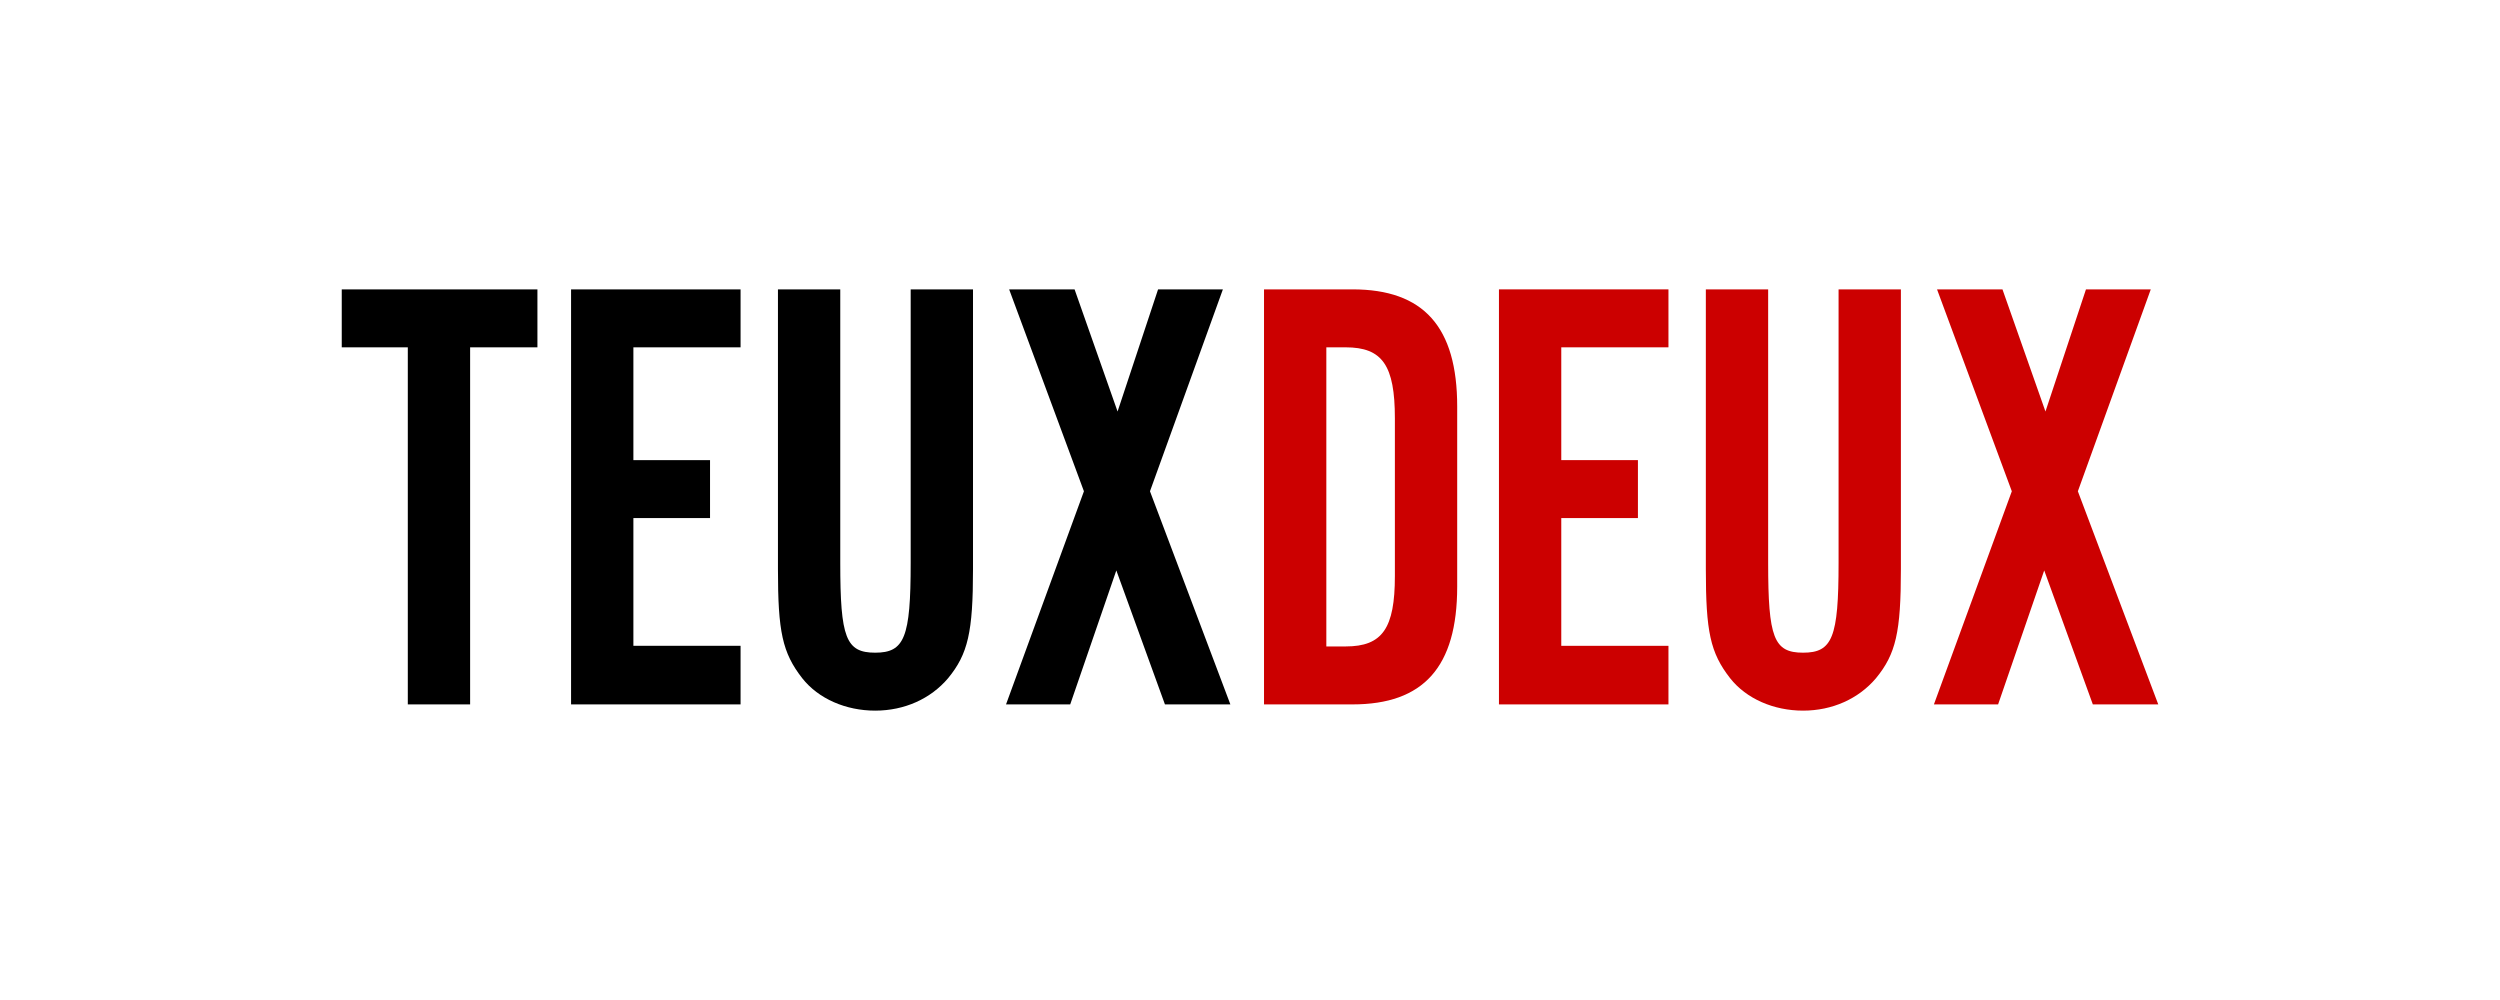 <?xml version="1.0" encoding="utf-8"?>
<!-- Generator: Adobe Illustrator 16.1.0, SVG Export Plug-In . SVG Version: 6.00 Build 0)  -->
<!DOCTYPE svg PUBLIC "-//W3C//DTD SVG 1.1//EN" "http://www.w3.org/Graphics/SVG/1.1/DTD/svg11.dtd">
<svg version="1.1" id="Layer_1" xmlns="http://www.w3.org/2000/svg" xmlns:xlink="http://www.w3.org/1999/xlink" x="0px" y="0px"
	 width="750px" height="300px" viewBox="0 0 750 300" enable-background="new 0 0 750 300" xml:space="preserve">
<g id="E5zzBq_1_">
</g>
<g>
	<path d="M141.036,211.32h-18.695V104.197h-19.817V86.811h58.703v17.387h-20.19V211.32z"/>
	<path d="M222.171,104.197h-32.155v33.838h22.994v17.387h-22.994v38.325h32.155v17.573H171.32V86.811h50.851V104.197z"/>
	<path d="M291.901,86.811v83.941c0,18.882-1.496,25.426-7.479,32.717c-5.234,6.169-13.086,9.721-21.873,9.721
		s-17.013-3.552-21.873-9.721c-5.982-7.665-7.291-14.021-7.291-32.717V86.811h18.695v82.072c0,22.434,1.682,26.921,10.469,26.921
		s10.656-4.487,10.656-26.921V86.811H291.901z"/>
	<path d="M369.11,211.32h-19.629l-14.583-40.194l-13.834,40.194h-19.256l23.369-63.938l-22.435-60.572h19.63l12.899,36.643
		l12.152-36.643h19.442l-21.873,60.572L369.11,211.32z"/>
	<path fill="#CC0000" d="M379.205,86.811h26.547c21.312,0,31.408,11.218,31.408,35.147v54.028c0,24.117-10.096,35.334-31.408,35.334
		h-26.547V86.811z M403.696,193.934c11.03,0,14.769-5.421,14.769-21.125V125.51c0-15.891-3.738-21.312-14.769-21.312H397.9v89.736
		H403.696z"/>
	<path fill="#CC0000" d="M500.537,104.197h-32.155v33.838h22.995v17.387h-22.995v38.325h32.155v17.573h-50.851V86.811h50.851
		V104.197z"/>
	<path fill="#CC0000" d="M570.268,86.811v83.941c0,18.882-1.496,25.426-7.479,32.717c-5.234,6.169-13.086,9.721-21.873,9.721
		s-17.012-3.552-21.873-9.721c-5.982-7.665-7.291-14.021-7.291-32.717V86.811h18.695v82.072c0,22.434,1.682,26.921,10.469,26.921
		s10.656-4.487,10.656-26.921V86.811H570.268z"/>
	<path fill="#CC0000" d="M647.477,211.32h-19.629l-14.582-40.194l-13.835,40.194h-19.256l23.369-63.938l-22.435-60.572h19.631
		l12.898,36.643l12.152-36.643h19.443l-21.874,60.572L647.477,211.32z"/>
</g>
<g>
</g>
<g>
</g>
<g>
</g>
<g>
</g>
<g>
</g>
<g>
</g>
<g>
</g>
<g>
</g>
<g>
</g>
<g>
</g>
<g>
</g>
<g>
</g>
<g>
</g>
<g>
</g>
<g>
</g>
</svg>
